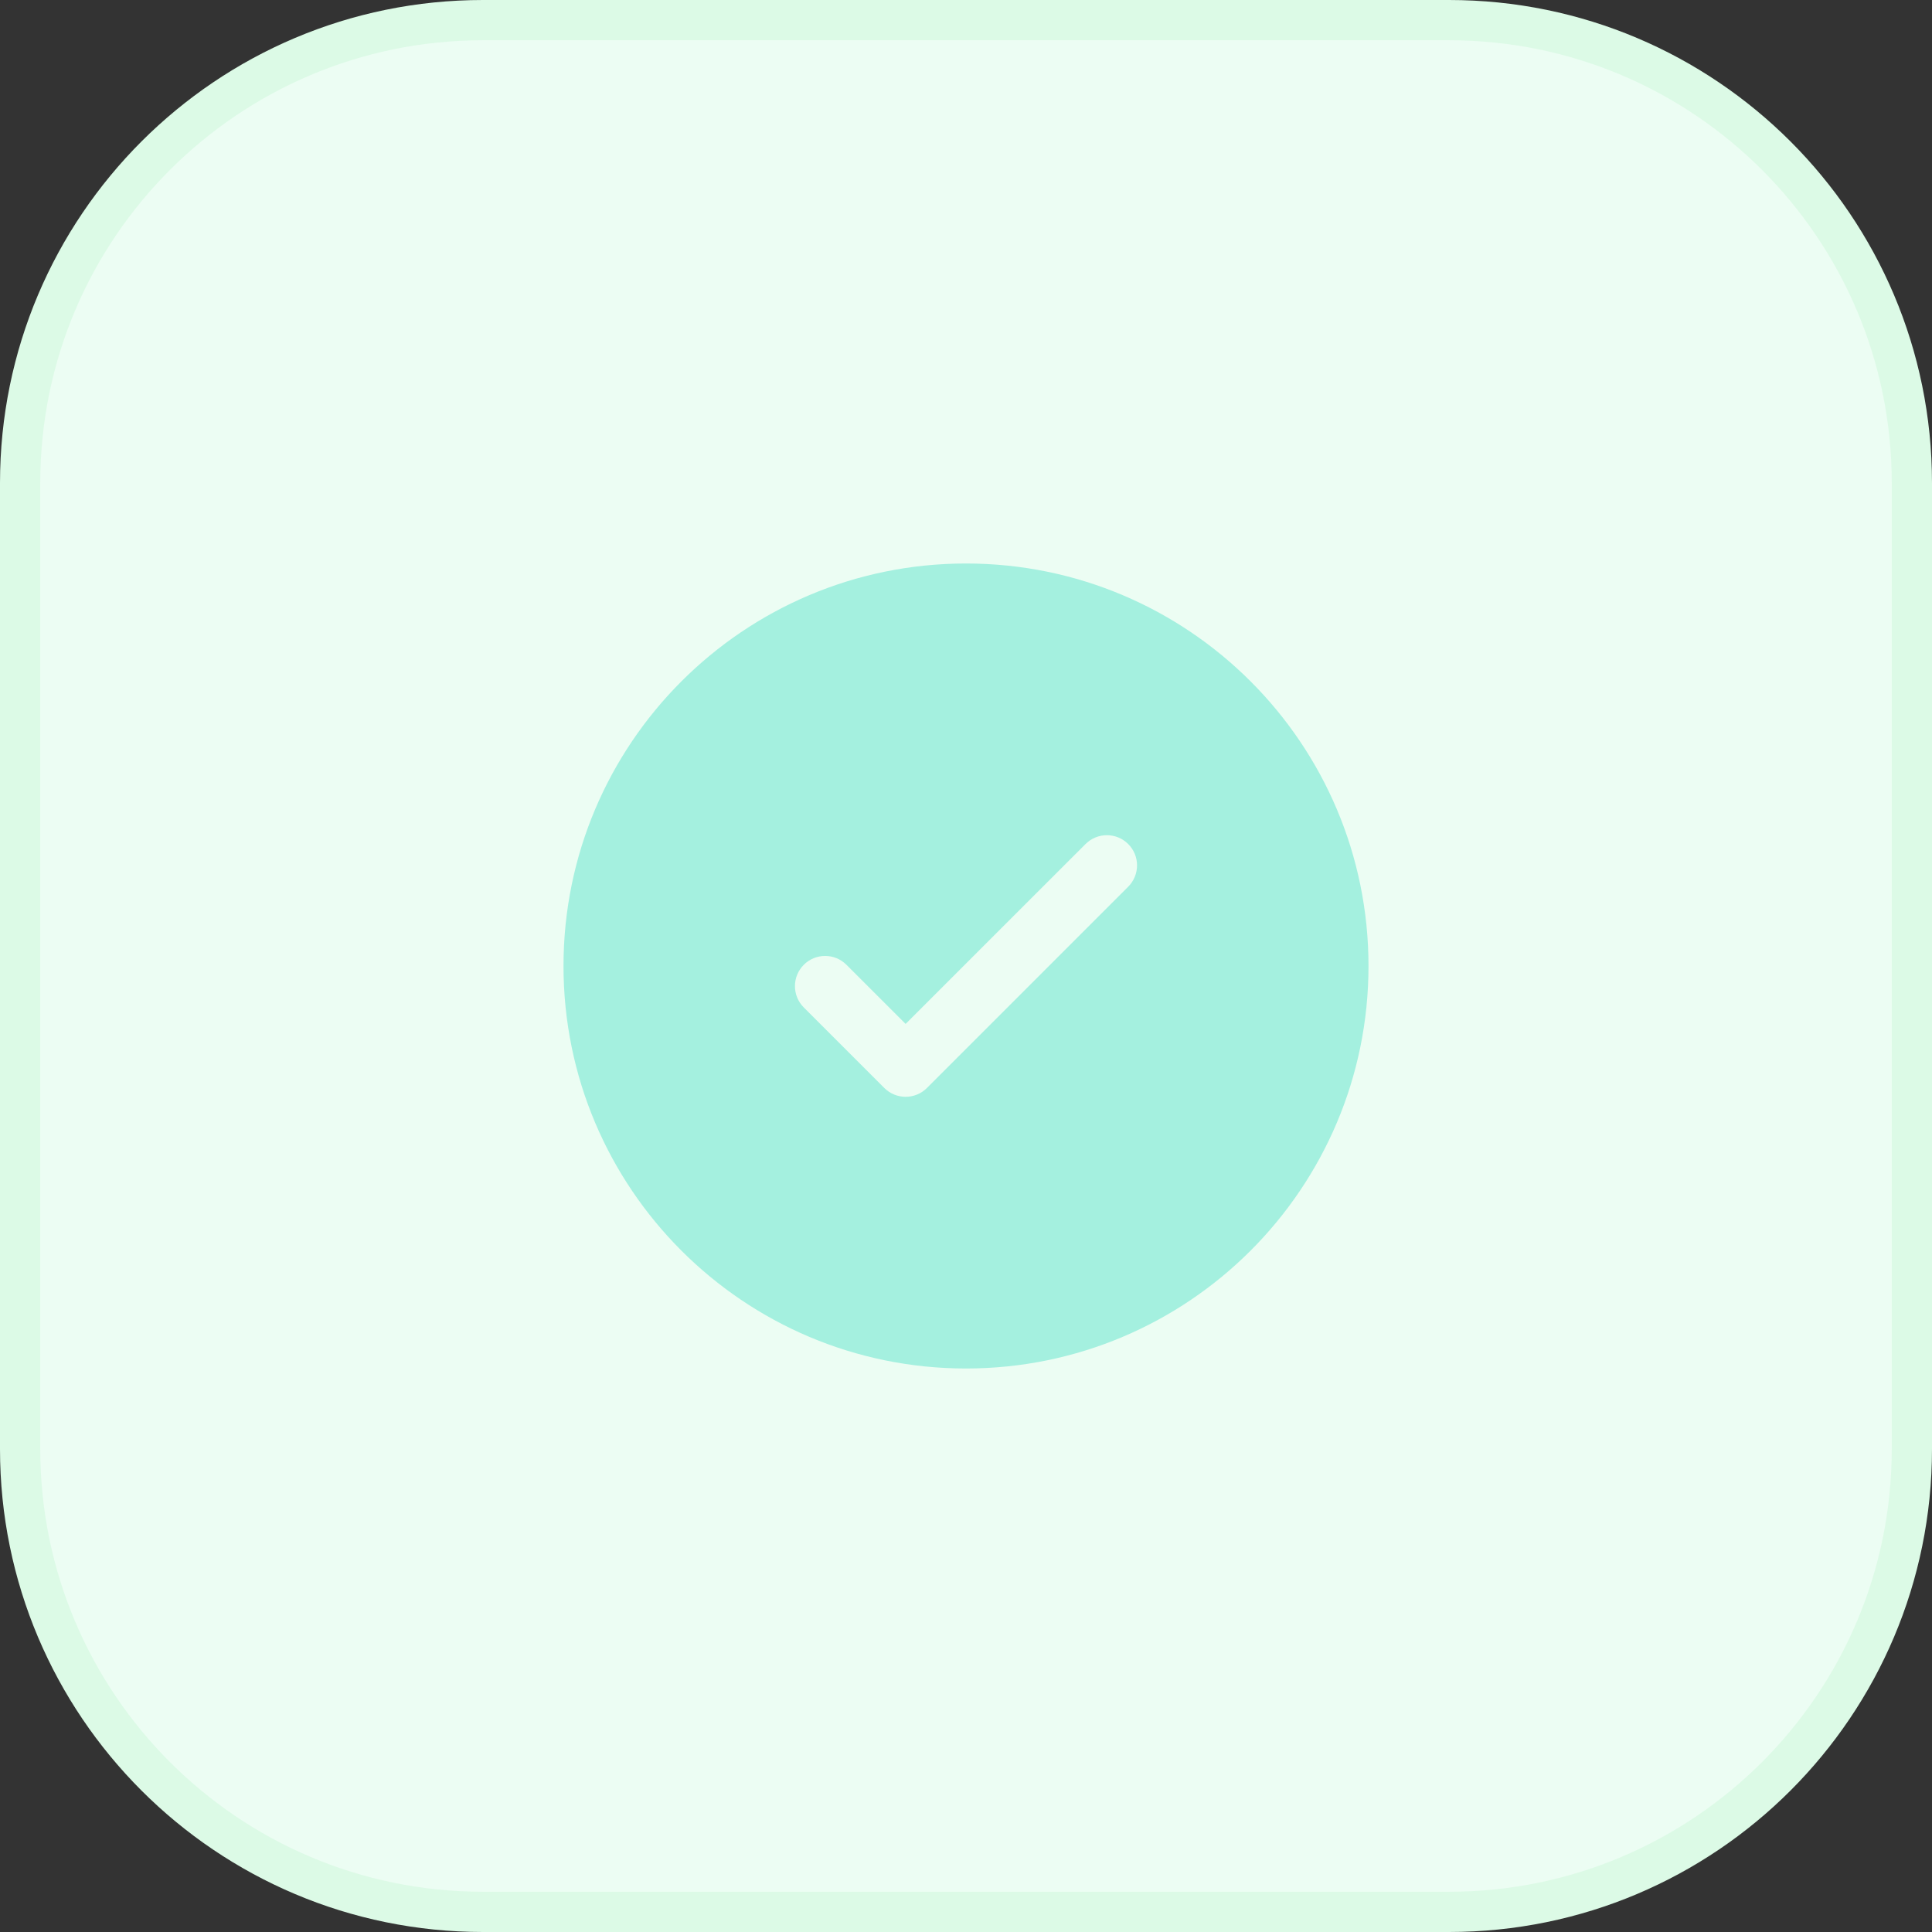 <svg width="48" height="48" viewBox="0 0 48 48" fill="none" xmlns="http://www.w3.org/2000/svg">
<rect x="0" y="0" width="48" height="48" fill="#333333" stroke="none"/>
<path d="M0.5 12C0.5 5.649 5.649 0.5 12 0.5H36C42.351 0.5 47.5 5.649 47.5 12V36C47.5 42.351 42.351 47.5 36 47.5H12C5.649 47.5 0.5 42.351 0.5 36V12Z" fill="#ECFDF3"/>
<path d="M0.5 12C0.5 5.649 5.649 0.5 12 0.5H36C42.351 0.5 47.5 5.649 47.5 12V36C47.5 42.351 42.351 47.5 36 47.5H12C5.649 47.5 0.5 42.351 0.5 36V12Z" stroke="#DCFAE6"/>
<path fill-rule="evenodd" clip-rule="evenodd" d="M34 24C34 29.523 29.523 34 24 34C18.477 34 14 29.523 14 24C14 18.477 18.477 14 24 14C29.523 14 34 18.477 34 24ZM28.03 20.97C28.323 21.263 28.323 21.737 28.03 22.03L23.03 27.03C22.737 27.323 22.263 27.323 21.97 27.03L19.97 25.03C19.677 24.737 19.677 24.263 19.97 23.97C20.263 23.677 20.737 23.677 21.03 23.97L22.5 25.439L24.735 23.204L26.97 20.97C27.263 20.677 27.737 20.677 28.03 20.97Z" fill="#A4F0DF"/>
</svg>
